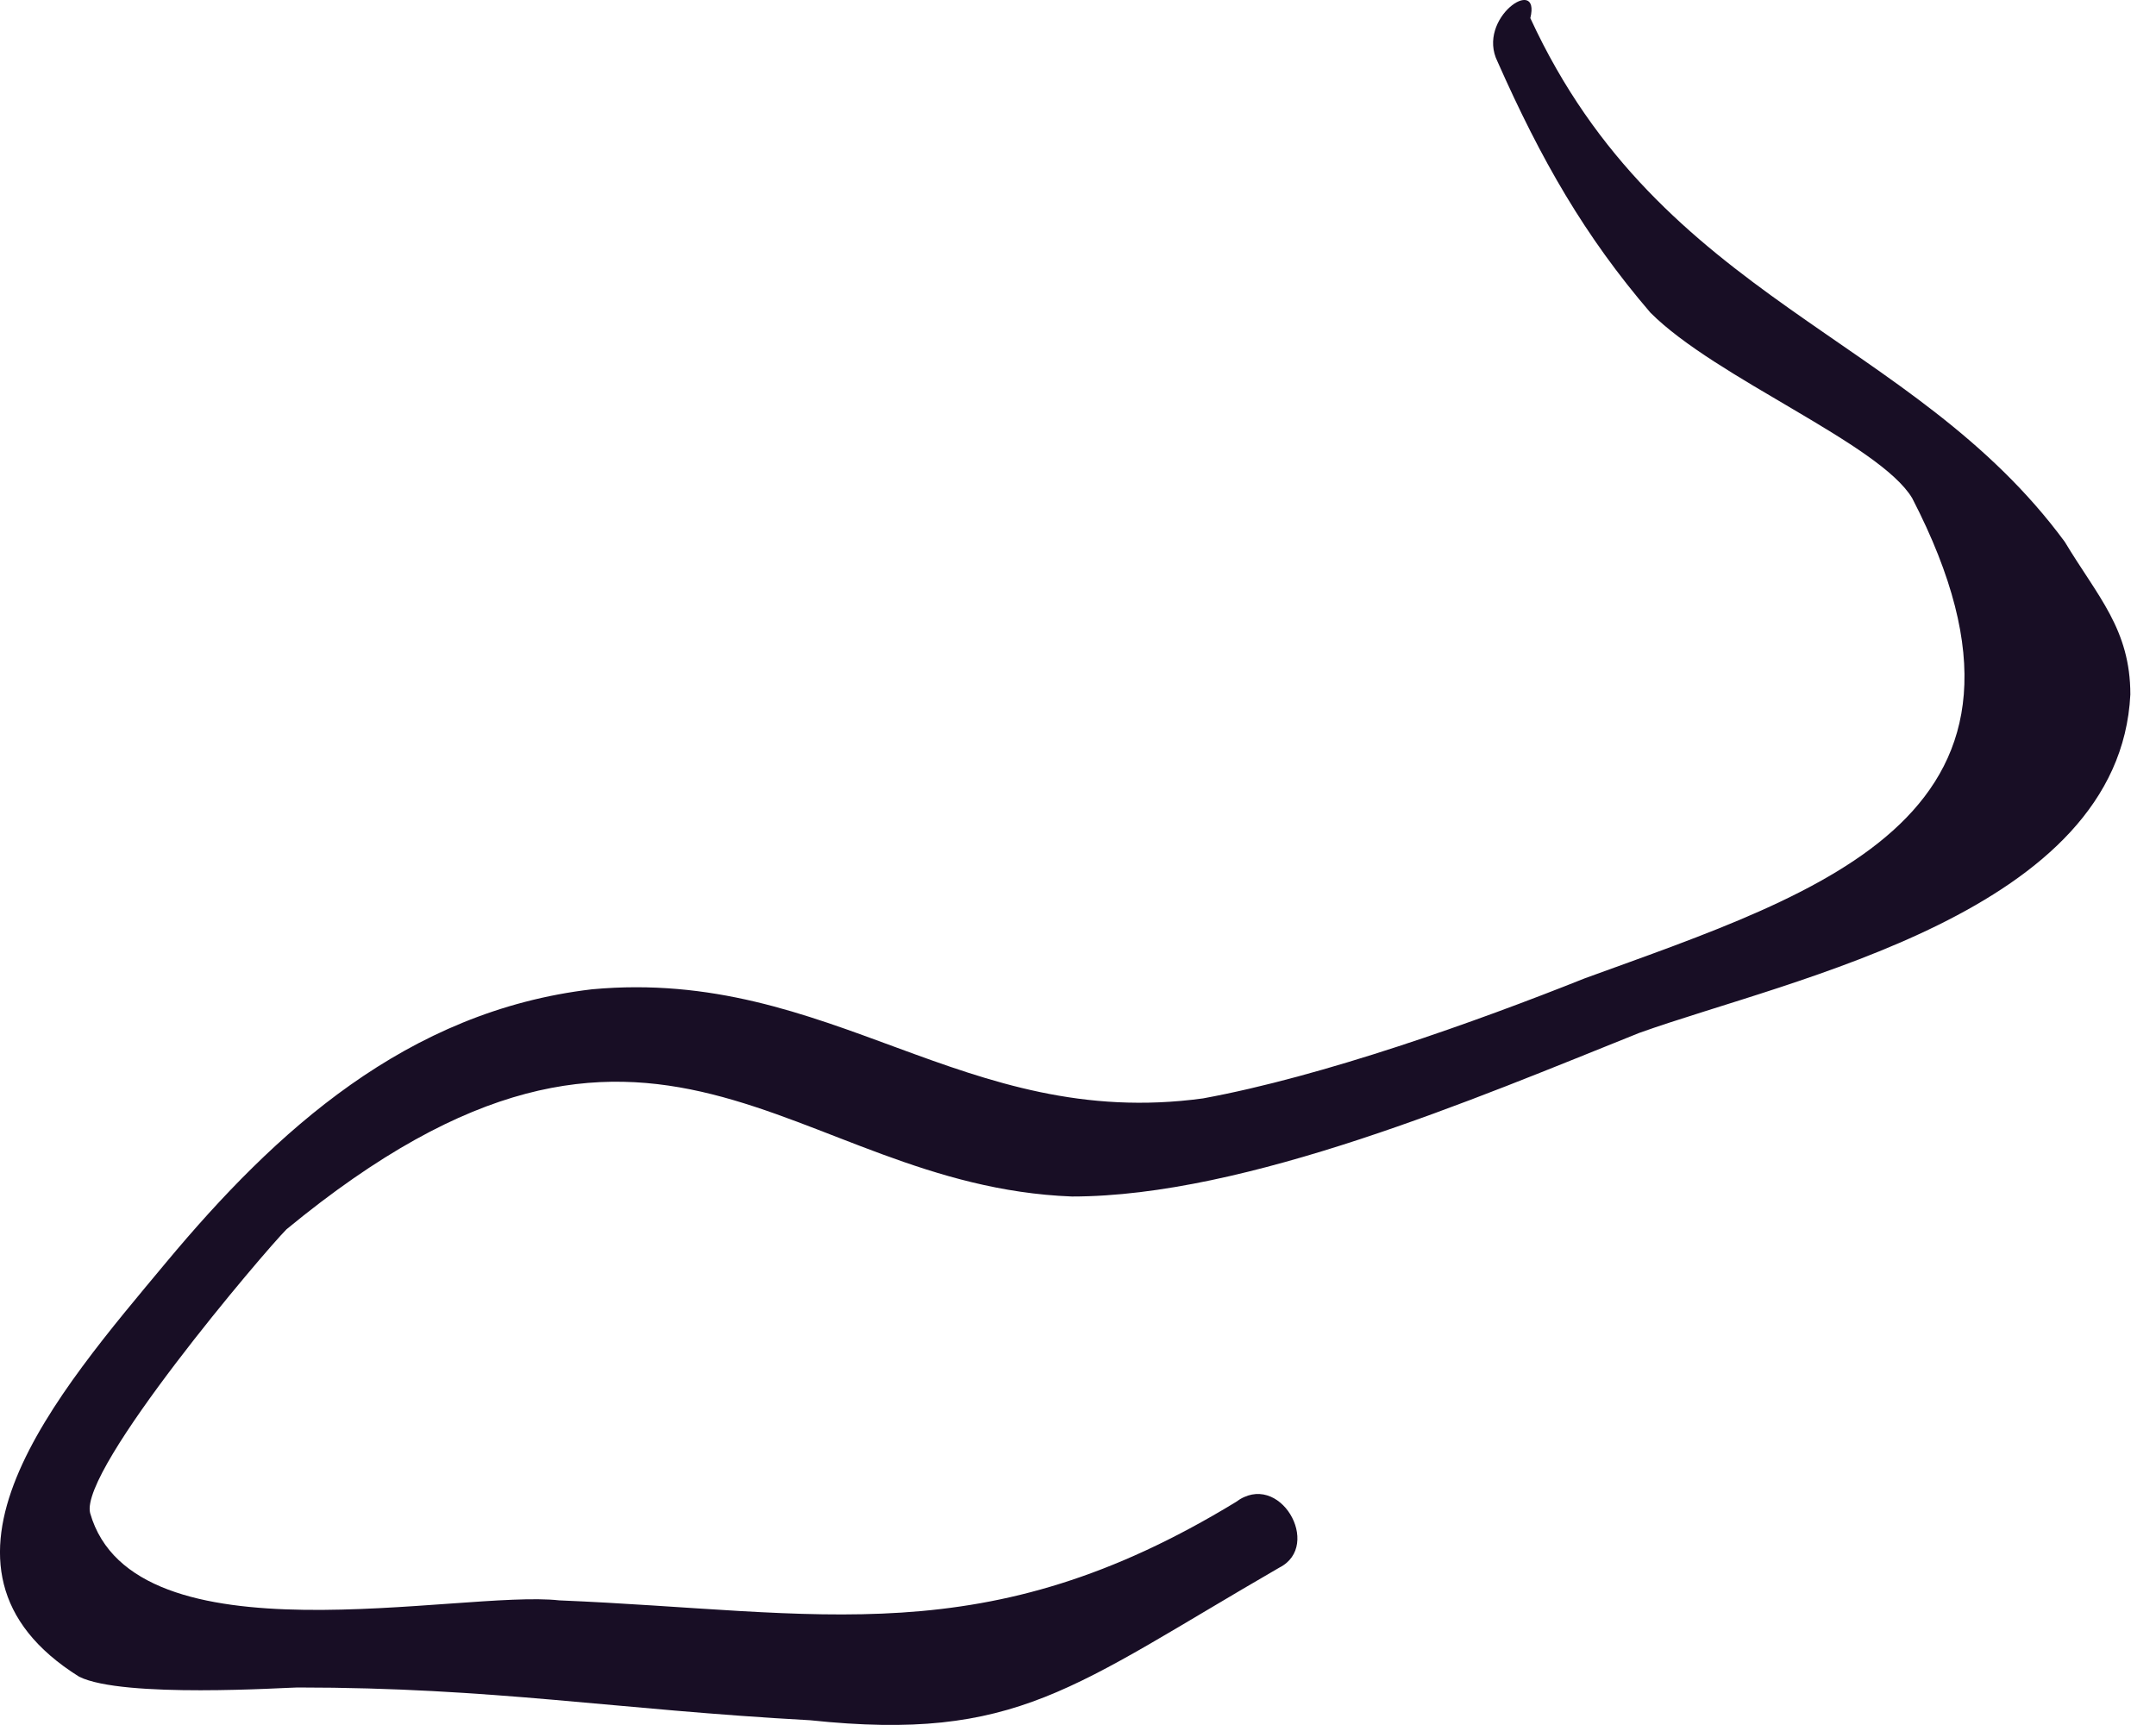 <svg width="10" height="8" viewBox="0 0 10 8" fill="none" xmlns="http://www.w3.org/2000/svg">
<path d="M6.946 0.286C7.148 0.742 7.351 1.096 7.655 1.45C7.958 1.754 8.717 2.057 8.869 2.31C9.628 3.778 8.464 4.132 7.351 4.537C6.845 4.739 6.136 4.992 5.58 5.094C4.466 5.246 3.859 4.486 2.746 4.588C1.886 4.689 1.278 5.246 0.772 5.853C0.266 6.46 -0.442 7.27 0.367 7.776C0.57 7.877 1.329 7.826 1.38 7.826C2.29 7.826 2.847 7.928 3.758 7.978C4.719 8.079 4.972 7.826 5.934 7.27C6.136 7.168 5.934 6.814 5.732 6.966C4.568 7.675 3.809 7.472 2.594 7.422C2.139 7.371 0.62 7.725 0.418 7.017C0.367 6.814 1.228 5.802 1.329 5.701C3.049 4.284 3.657 5.499 4.972 5.549C5.782 5.549 6.845 5.094 7.604 4.79C8.312 4.537 9.831 4.233 9.881 3.221C9.881 2.918 9.729 2.766 9.577 2.513C8.869 1.551 7.705 1.4 7.098 0.084C7.148 -0.119 6.845 0.084 6.946 0.286Z" fill="#180E25"/>
</svg>
